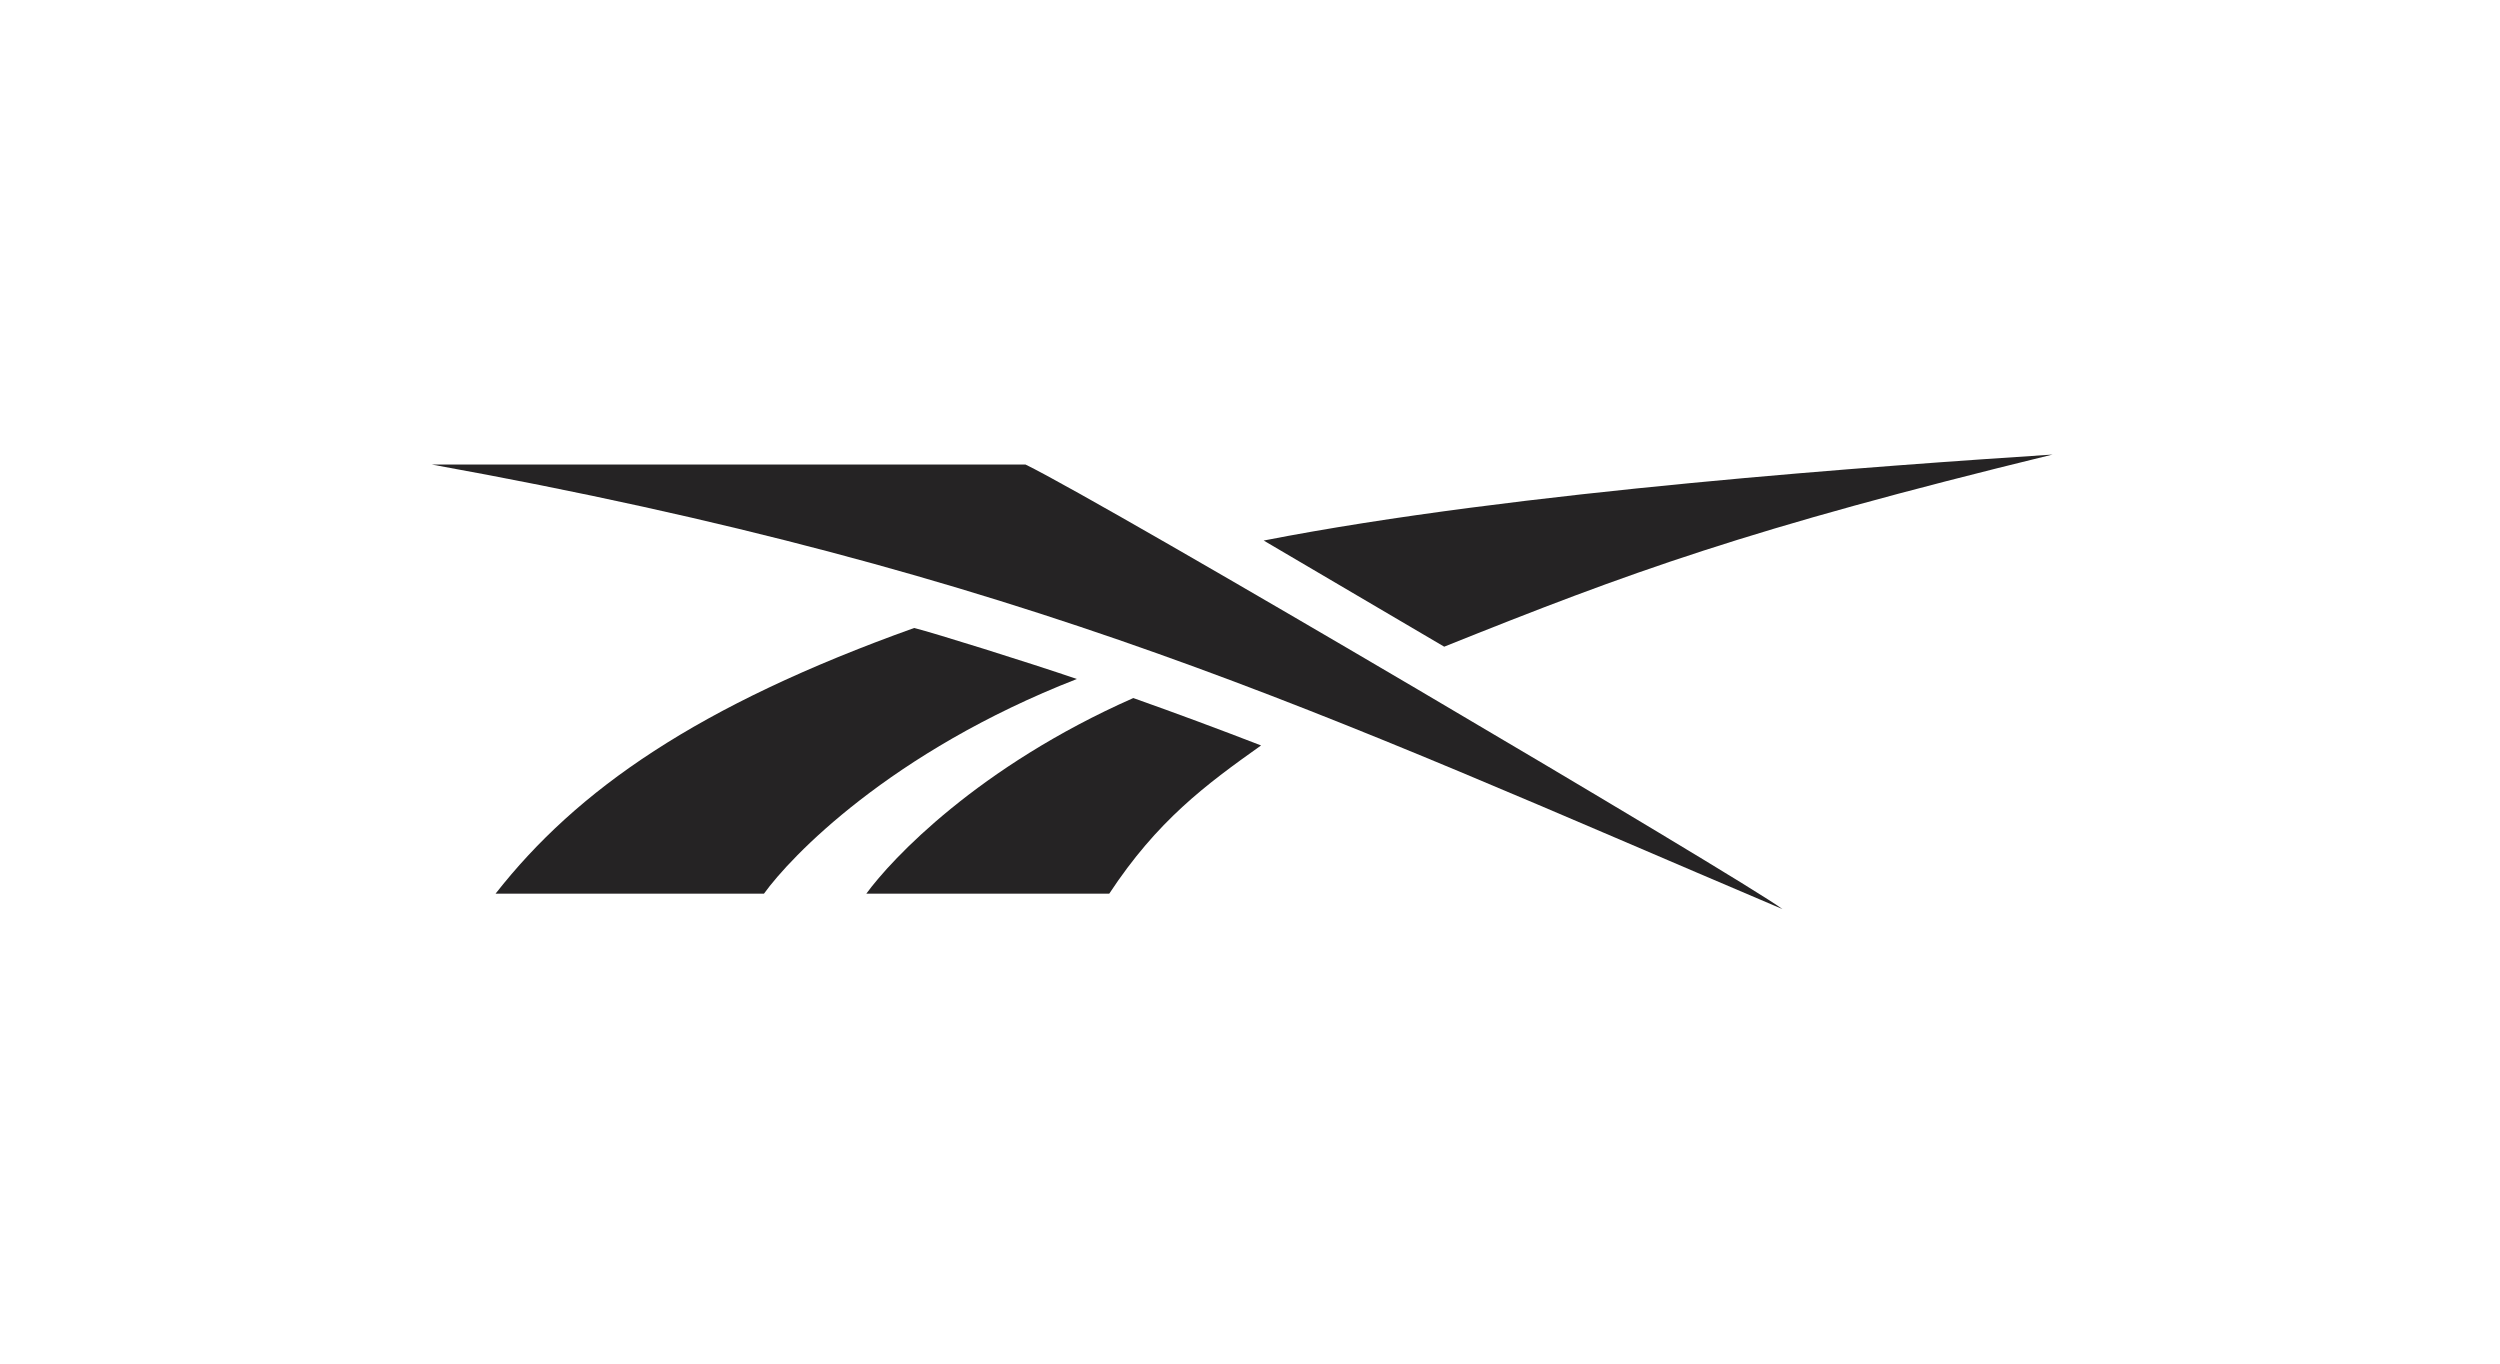 <?xml version="1.0" encoding="UTF-8"?>
<svg width="110px" height="60px" viewBox="0 0 110 60" version="1.1" xmlns="http://www.w3.org/2000/svg" xmlns:xlink="http://www.w3.org/1999/xlink">
    <title>Media/Brand Logos/Dark/brand-reebok-dark</title>
    <g id="Symbols" stroke="none" stroke-width="1" fill="none" fill-rule="evenodd">
        <g id="Media/Brand-Logos/Dark/brand-reebok-dark" fill="#252324" fill-rule="nonzero">
            <g id="Image" transform="translate(19, 20)">
                <path d="M44.545,8.454 C52.724,5.175 57.817,3.296 71.314,0 C63.984,0.484 47.774,1.599 36.602,3.784 L44.545,8.454" id="Path"></path>
                <path d="M19.11,19.321 L29.807,19.321 C31.925,16.109 34.032,14.542 36.487,12.8 C34.629,12.081 32.763,11.387 30.865,10.714 C24.039,13.732 20.241,17.784 19.118,19.321" id="Path"></path>
                <path d="M21.224,7.631 C11.687,11.046 6.385,14.752 2.805,19.321 L14.615,19.321 C15.766,17.718 20.148,13.091 28.383,9.875 C26.113,9.105 22.167,7.871 21.224,7.631" id="Path"></path>
                <path d="M26.119,0.44 L0,0.44 C26.333,5.202 39.024,11.335 59.428,20 C57.683,18.694 29.561,2.103 26.123,0.44" id="Path"></path>
            </g>
        </g>
    </g>
</svg>